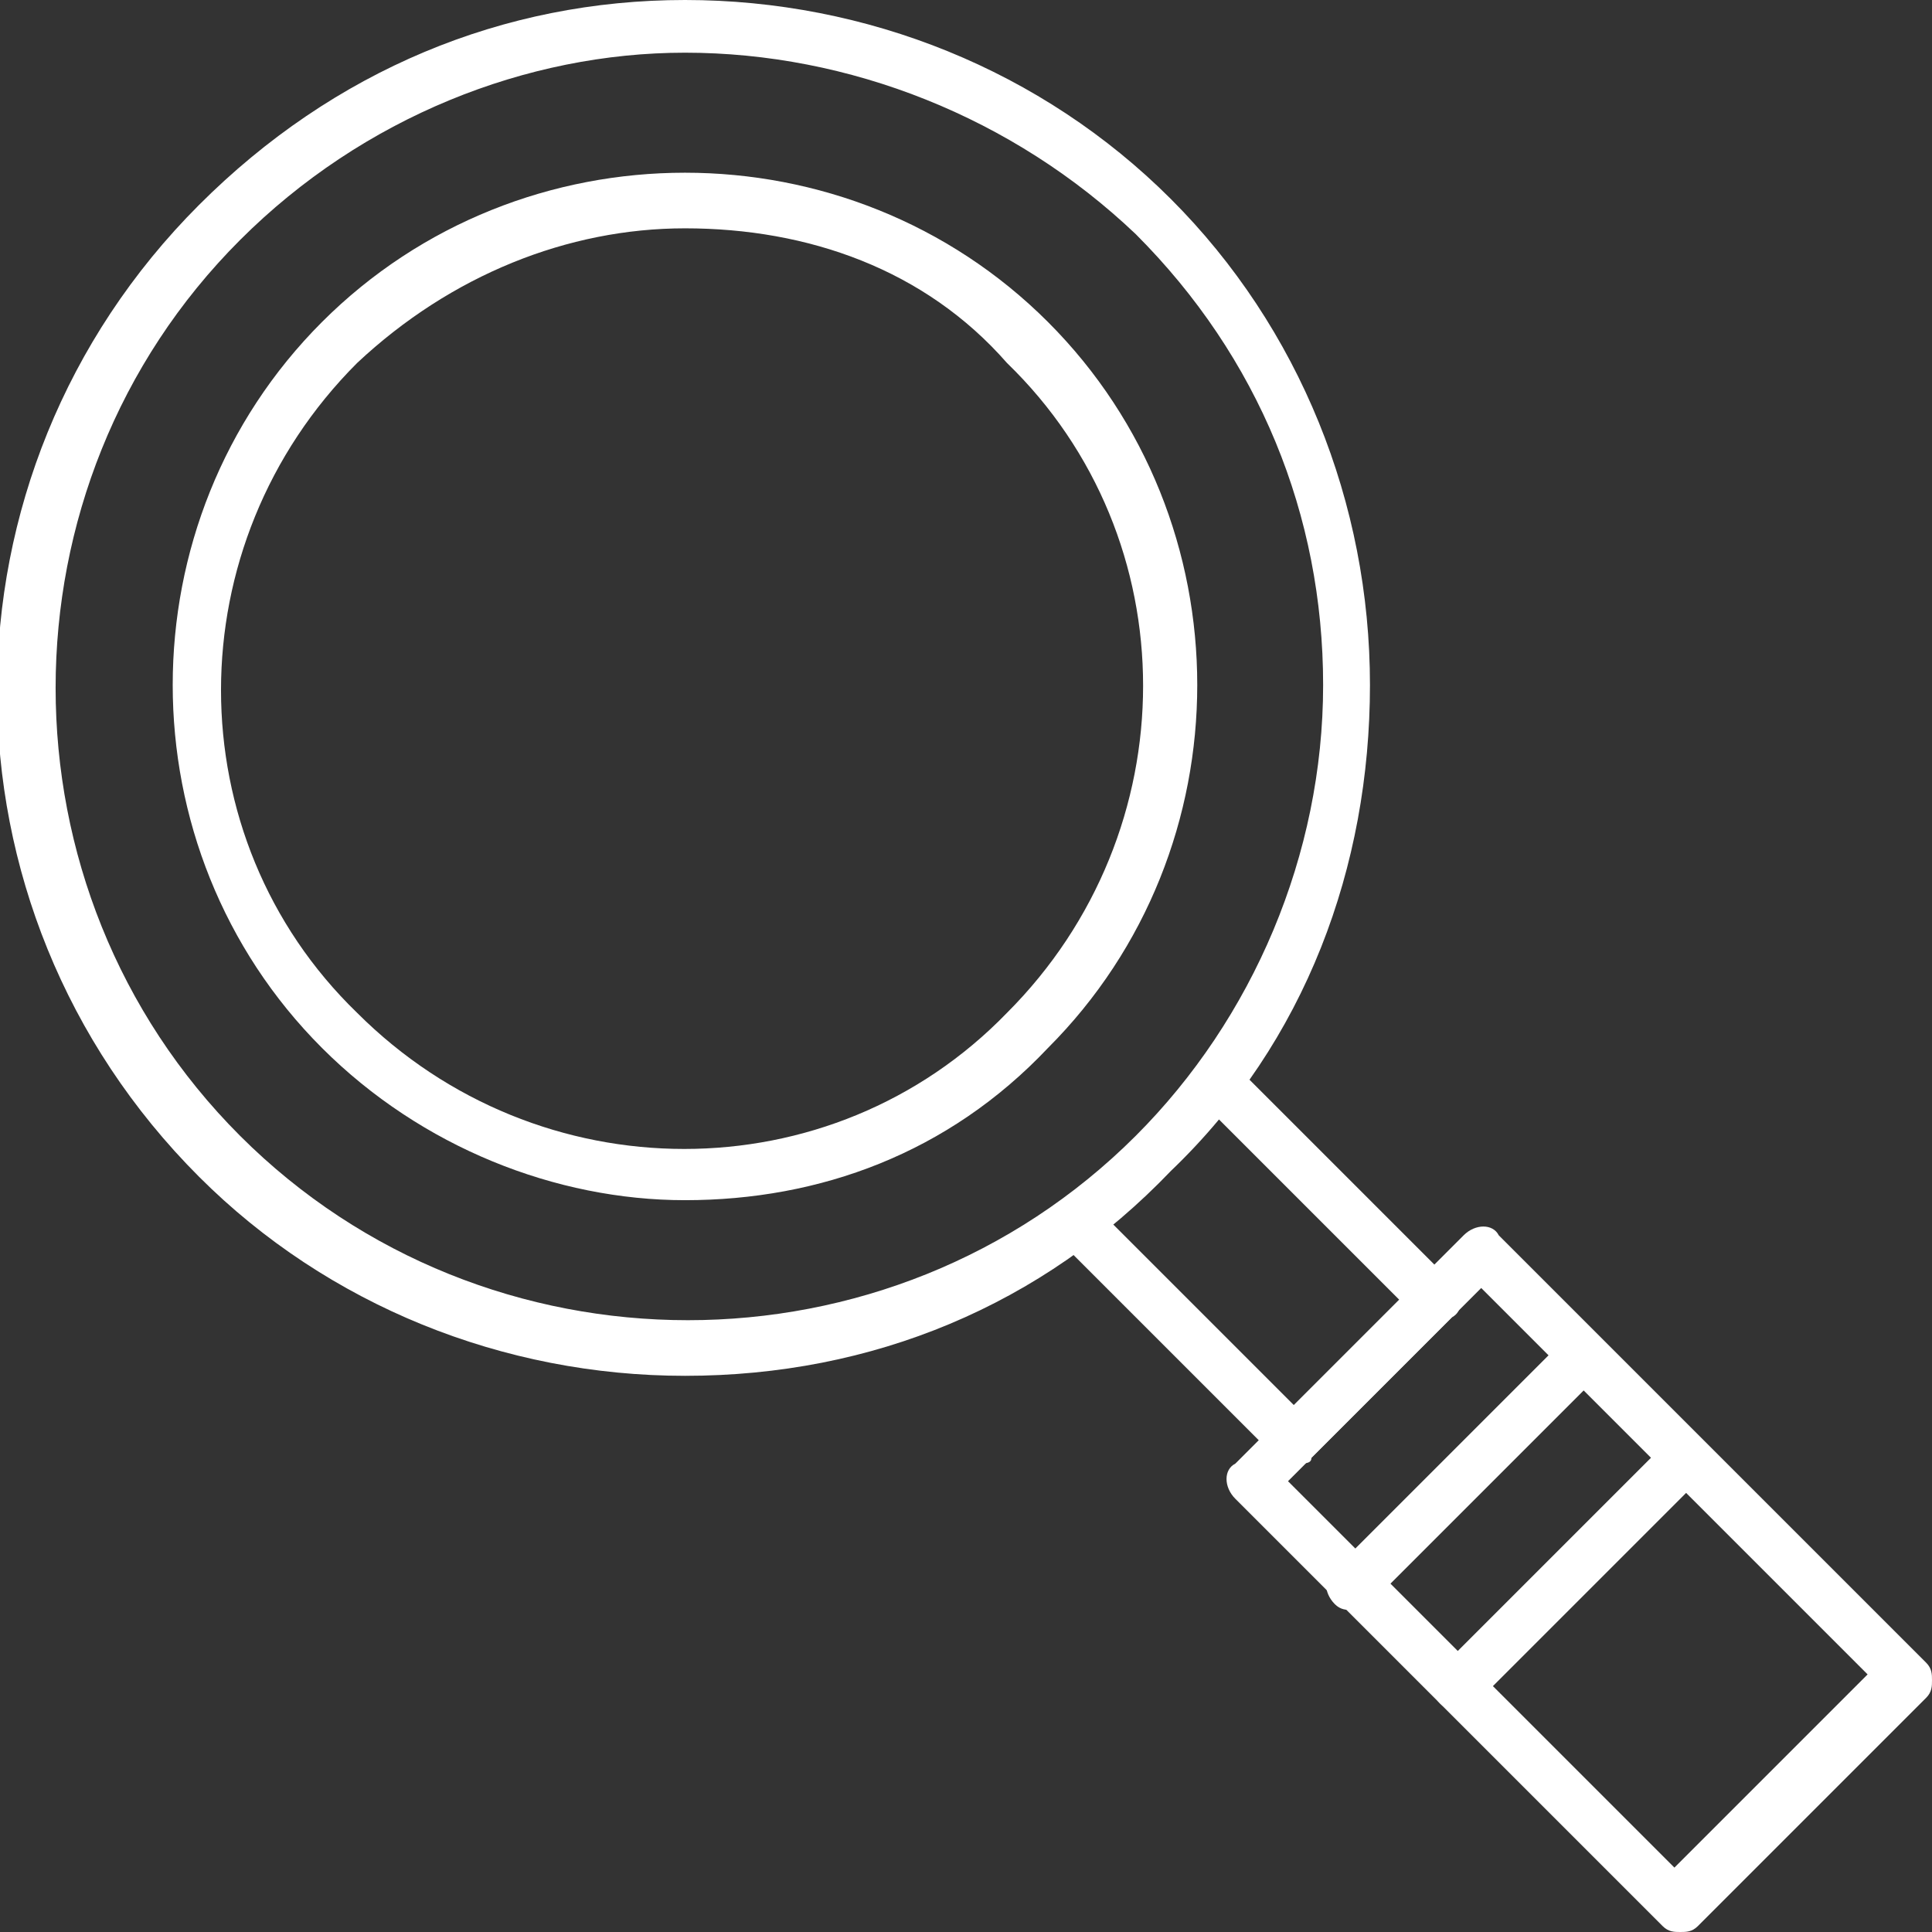 <?xml version="1.0" encoding="utf-8"?>
<!-- Generator: Adobe Illustrator 22.0.0, SVG Export Plug-In . SVG Version: 6.00 Build 0)  -->
<svg version="1.1" id="Layer_1" xmlns="http://www.w3.org/2000/svg" xmlns:xlink="http://www.w3.org/1999/xlink" x="0px" y="0px"
	 viewBox="0 0 33 33" style="enable-background:new 0 0 33 33;" xml:space="preserve">
<rect x="0" y="0" width="33" height="33" fill="#333333" stroke="none"/>
<style type="text/css">
	.st0{fill:#FFFFFF;}
</style>
<g>
	<g>
		<g>
			<path class="st0" d="M11.7,23.5c-3.1,0-6.1-1.2-8.3-3.4c-4.6-4.6-4.6-12,0-16.6C5.7,1.2,8.6,0,11.7,0s6.1,1.2,8.3,3.4l0,0l0,0
				c2.2,2.2,3.4,5.2,3.4,8.3S22.3,17.8,20,20C17.8,22.3,14.9,23.5,11.7,23.5z M11.7,0.9C9,0.9,6.2,2,4.1,4.1
				c-4.2,4.2-4.2,11.1,0,15.3c4.2,4.2,11.1,4.2,15.3,0c2-2,3.2-4.8,3.2-7.7s-1.1-5.6-3.2-7.7l0,0C17.3,2,14.5,0.9,11.7,0.9z"/>
		</g>
		<g>
			<path class="st0" d="M11.7,20.5c-2.2,0-4.5-0.9-6.2-2.6c-3.4-3.4-3.4-9,0-12.4c3.4-3.4,9-3.4,12.4,0l0,0c3.4,3.4,3.4,9,0,12.4
				C16.2,19.7,14,20.5,11.7,20.5z M11.7,3.9c-2,0-4,0.8-5.6,2.3c-3.1,3.1-3.1,8.1,0,11.1c3.1,3.1,8.1,3.1,11.1,0
				c3.1-3.1,3.1-8.1,0-11.1C15.8,4.6,13.8,3.9,11.7,3.9z"/>
		</g>
		<g>
			<path class="st0" d="M22.1,25c-0.1,0-0.2,0-0.3-0.1l-3.6-3.6c-0.2-0.2-0.2-0.5,0-0.6c0.2-0.2,0.5-0.2,0.6,0l3.3,3.3l1.8-1.8
				l-3.3-3.3c-0.2-0.2-0.2-0.5,0-0.6c0.2-0.2,0.5-0.2,0.6,0l3.6,3.6c0.2,0.2,0.2,0.5,0,0.6l-2.4,2.4C22.4,25,22.3,25,22.1,25z"/>
		</g>
		<g>
			<path class="st0" d="M28.7,33c-0.1,0-0.2,0-0.3-0.1l-7.3-7.3c-0.2-0.2-0.2-0.5,0-0.6l3.9-3.9c0.2-0.2,0.5-0.2,0.6,0l7.3,7.3
				c0.1,0.1,0.1,0.2,0.1,0.3s0,0.2-0.1,0.3L29,32.9C28.9,33,28.8,33,28.7,33z M22,25.3l6.6,6.6l3.3-3.3L25.3,22L22,25.3z"/>
		</g>
		<g>
			<path class="st0" d="M24.9,29.2c-0.1,0-0.2,0-0.3-0.1c-0.2-0.2-0.2-0.5,0-0.6l3.7-3.7c0.2-0.2,0.5-0.2,0.6,0
				c0.2,0.2,0.2,0.5,0,0.6l-3.7,3.7C25.1,29.2,25,29.2,24.9,29.2z"/>
		</g>
		<g>
			<path class="st0" d="M23.1,27.5c-0.1,0-0.2,0-0.3-0.1c-0.2-0.2-0.2-0.5,0-0.6l3.7-3.7c0.2-0.2,0.5-0.2,0.6,0
				c0.2,0.2,0.2,0.5,0,0.6l-3.7,3.7C23.4,27.4,23.3,27.5,23.1,27.5z"/>
		</g>
	</g>
</g>
</svg>
